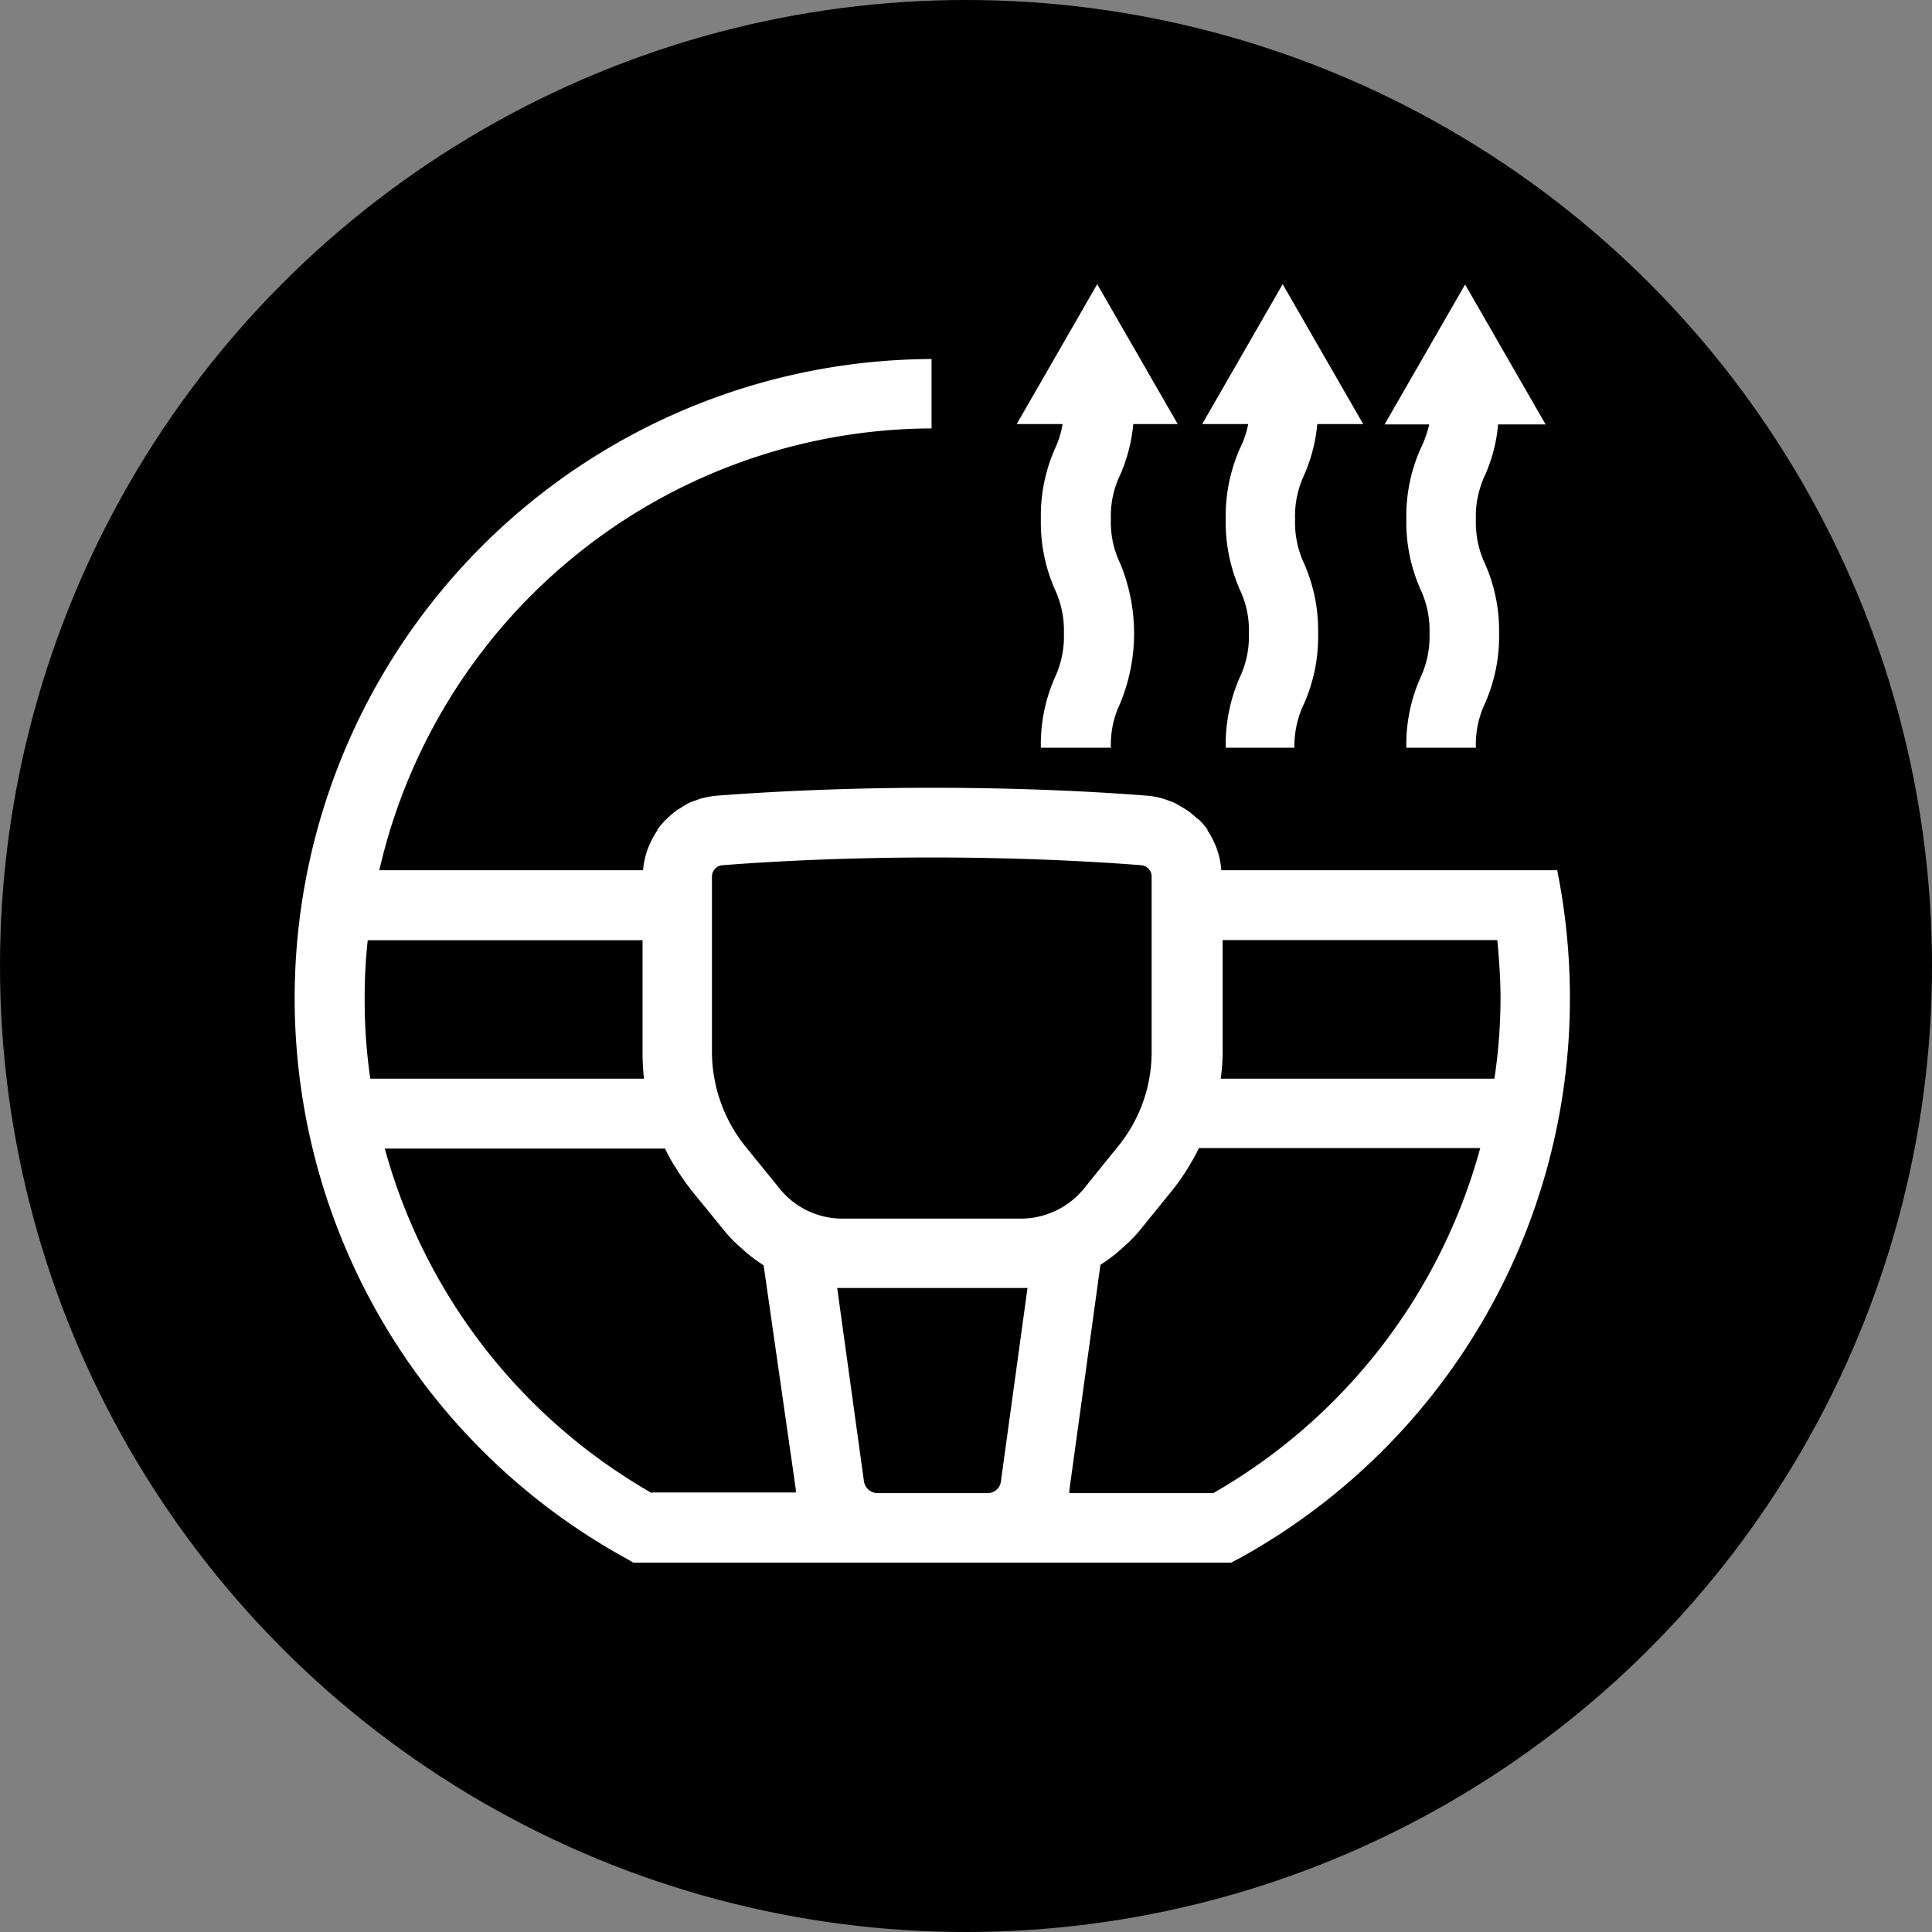 <svg xmlns="http://www.w3.org/2000/svg" width="12" height="12" viewBox="0 0 12 12"><rect x="0" y="0" width="12" height="12" fill="#808080" stroke="none"/><g id="e2d99726-a7dc-4d24-a001-ce24b95290ec" data-name="below"><circle cx="6" cy="6" r="6" style="fill:#000001"/></g><g id="b164dd29-f09d-4a73-a761-b2192558eb21" data-name="illustration"><path d="M9.672,5.405H7.586A.511.511,0,0,0,7.5,5.158l0-.005a.507.507,0,0,0-.052-.061L7.431,5.08a.56.56,0,0,0-.054-.045L7.35,5.018,7.3,4.989a.38.38,0,0,0-.047-.018.284.284,0,0,0-.038-.013.466.466,0,0,0-.092-.016c-.29-.023-.758-.049-1.336-.049s-1.043.027-1.334.049a.553.553,0,0,0-.092.016.284.284,0,0,0-.038.013.3.3,0,0,0-.047.018.555.555,0,0,0-.048.029c-.008.006-.019.01-.027.017a.451.451,0,0,0-.053.045l-.013.012a.507.507,0,0,0-.052.061l0,.005a.512.512,0,0,0-.089.247H2.356a3.533,3.533,0,0,1,3.43-2.744V2.23a3.97,3.97,0,0,0-1.9,7.448l.048.028H7.646L7.7,9.678A3.969,3.969,0,0,0,9.751,6.2,4.034,4.034,0,0,0,9.672,5.405ZM4.488,5.374c.284-.022.738-.048,1.3-.048s1.02.026,1.3.048a.07.07,0,0,1,.065.072V6.533a.927.927,0,0,1-.209.588l-.211.261a.506.506,0,0,1-.392.187H5.234a.5.5,0,0,1-.392-.187L4.63,7.121a.944.944,0,0,1-.208-.588V5.446A.071.071,0,0,1,4.488,5.374ZM2.265,6.2a3.3,3.3,0,0,1,.019-.36H3.991v.694A1.388,1.388,0,0,0,4,6.7H2.3A3.38,3.38,0,0,1,2.265,6.2ZM4.049,9.274A3.543,3.543,0,0,1,2.39,7.134H4.131a.935.935,0,0,0,.069.124l.01.016c.026.04.055.081.085.12l.212.26a.79.79,0,0,0,.1.1l.024.022a.982.982,0,0,0,.112.083l.2,1.393,0,.018H4.049Zm2.084,0H5.45A.086.086,0,0,1,5.366,9.2L5.2,8H6.382L6.217,9.2A.083.083,0,0,1,6.133,9.274Zm1.4,0H6.642l0-.018.193-1.4a.982.982,0,0,0,.112-.083l.025-.022a.952.952,0,0,0,.1-.1l.211-.26a1.294,1.294,0,0,0,.085-.12l.01-.016c.025-.04.048-.082.069-.124H9.194A3.546,3.546,0,0,1,7.536,9.274ZM9.282,6.7h-1.7a1.215,1.215,0,0,0,.012-.17V5.839H9.3c.011.119.02.239.02.36A3.379,3.379,0,0,1,9.282,6.7Z" style="fill:#fff"/><path d="M6.552,2.788a1.031,1.031,0,0,0-.087.436,1.033,1.033,0,0,0,.087.437.6.6,0,0,1,.056.273.6.6,0,0,1-.056.274,1.028,1.028,0,0,0-.087.436H6.9a.589.589,0,0,1,.057-.274,1.136,1.136,0,0,0,0-.872A.586.586,0,0,1,6.9,3.224a.582.582,0,0,1,.057-.273,1.016,1.016,0,0,0,.082-.317h.276l-.5-.869-.5.869H6.6A.572.572,0,0,1,6.552,2.788Z" style="fill:#fff"/><path d="M7.7,2.788a1.047,1.047,0,0,0-.087.436,1.049,1.049,0,0,0,.087.437.582.582,0,0,1,.057.273.589.589,0,0,1-.057.274,1.044,1.044,0,0,0-.087.436H8.04A.6.6,0,0,1,8.1,4.37a1.028,1.028,0,0,0,.087-.436A1.028,1.028,0,0,0,8.1,3.5a.6.6,0,0,1-.056-.274A.6.6,0,0,1,8.1,2.951a1.016,1.016,0,0,0,.082-.317h.285l-.5-.869-.5.869h.286A.61.61,0,0,1,7.7,2.788Z" style="fill:#fff"/><path d="M8.823,2.788a1.028,1.028,0,0,0-.088.436,1.03,1.03,0,0,0,.088.437.6.6,0,0,1,.056.273.6.6,0,0,1-.056.274,1.025,1.025,0,0,0-.088.436h.432a.6.6,0,0,1,.056-.274,1.025,1.025,0,0,0,.088-.436A1.025,1.025,0,0,0,9.223,3.5a.6.6,0,0,1-.056-.274.6.6,0,0,1,.056-.273.989.989,0,0,0,.082-.317H9.6l-.5-.869-.5.869h.277A.7.7,0,0,1,8.823,2.788Z" style="fill:#fff"/></g></svg>